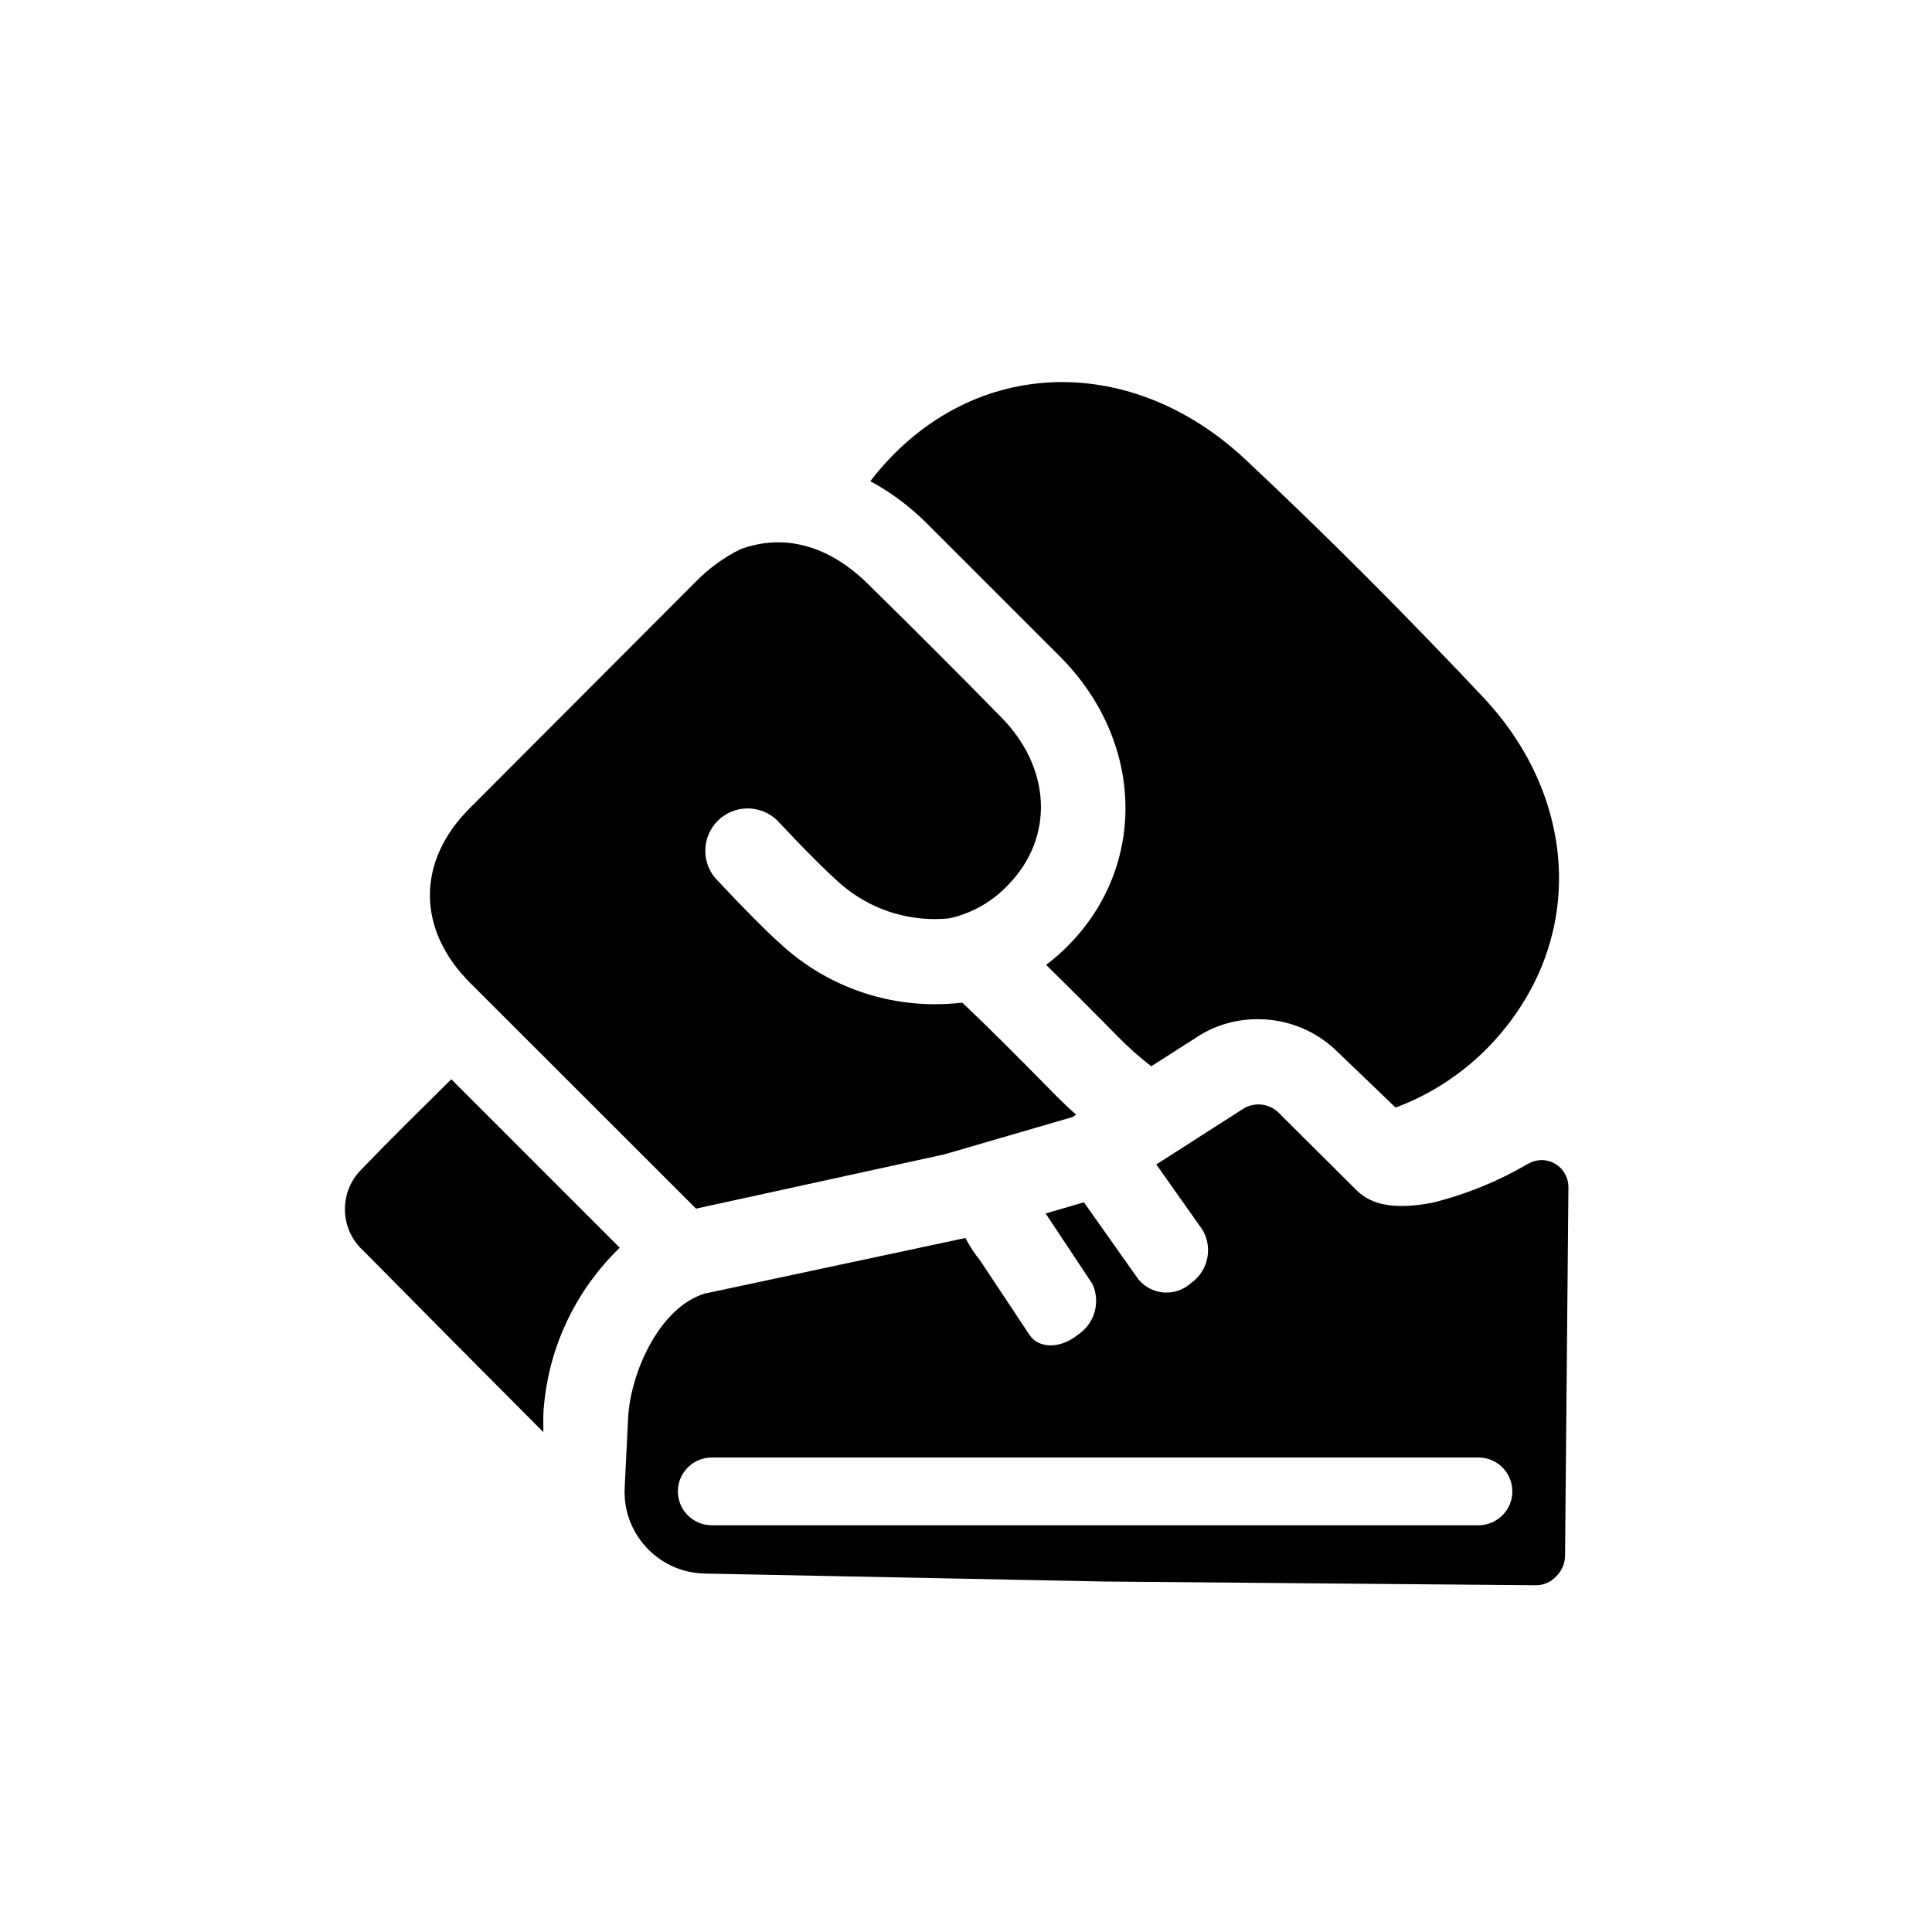 <!-- Generated by IcoMoon.io -->
<svg version="1.1" xmlns="http://www.w3.org/2000/svg" width="32" height="32" viewBox="0 0 32 32">
<title>icn-sport-kickboxing</title>
<path d="M25.3 19.281c-0.466 0.275-1.004 0.498-1.575 0.64-0.581 0.11-0.99 0.059-1.26-0.21l-1.3-1.294c-0.084-0.077-0.197-0.124-0.321-0.124-0.089 0-0.172 0.024-0.243 0.066l-1.449 0.928 0.764 1.081c0.059 0.097 0.093 0.214 0.093 0.34 0 0.226-0.113 0.426-0.285 0.546-0.108 0.097-0.249 0.155-0.404 0.155-0.187 0-0.355-0.086-0.465-0.22l-0.902-1.275-0.634 0.185 0.775 1.168c0.039 0.082 0.061 0.178 0.061 0.28 0 0.235-0.12 0.441-0.303 0.561-0.283 0.232-0.648 0.235-0.8 0.002l-0.82-1.235c-0.090-0.111-0.173-0.236-0.241-0.37l-4.314 0.92c-0.744 0.219-1.238 1.3-1.274 2.072l-0.056 1.14c-0.001 0.022-0.002 0.047-0.002 0.073 0 0.74 0.594 1.341 1.331 1.353l6.614 0.132 7.155 0.062c0.131-0.001 0.249-0.058 0.331-0.148 0.085-0.083 0.139-0.196 0.146-0.322l0.056-6.115c0-0.003 0-0.006 0-0.009 0-0.126-0.052-0.24-0.135-0.322-0.079-0.078-0.188-0.126-0.307-0.126-0.088 0-0.17 0.026-0.239 0.071zM24.488 25.263h-12.699c-0.31 0-0.561-0.251-0.561-0.561s0.251-0.561 0.561-0.561h12.699c0.31 0 0.561 0.251 0.561 0.561s-0.251 0.561-0.561 0.561zM8.999 23.439v0.281q-1.491-1.496-2.975-2.998c-0.191-0.171-0.311-0.418-0.311-0.694 0-0.258 0.105-0.491 0.274-0.659 0.561-0.584 0.938-0.946 1.488-1.493l2.79 2.79c-0.729 0.705-1.202 1.671-1.265 2.748zM19.832 17.173l-0.764 0.488c-0.206-0.16-0.389-0.324-0.56-0.499l-0.2-0.203c-0.32-0.323-0.648-0.651-0.98-0.977 0.139-0.107 0.263-0.216 0.378-0.334 1.297-1.325 1.238-3.369-0.134-4.758q-1.123-1.123-2.229-2.229c-0.273-0.272-0.585-0.506-0.928-0.691 1.601-2.077 4.282-2.166 6.208-0.364 1.359 1.272 2.675 2.596 3.952 3.952 1.578 1.684 1.707 4.065 0.109 5.752-0.435 0.455-0.969 0.811-1.568 1.035l-0.961-0.922c-0.339-0.335-0.805-0.542-1.32-0.542-0.001 0-0.002 0-0.003 0-0.002 0-0.005 0-0.007 0-0.37 0-0.714 0.109-1.002 0.296zM15.638 19.121l-4.109 0.898-3.742-3.739c-0.887-0.887-0.89-2.018 0-2.9l3.739-3.747c0.214-0.218 0.463-0.4 0.739-0.537 0.712-0.26 1.442-0.072 2.088 0.554q1.123 1.1 2.218 2.218c0.842 0.842 0.898 2.001 0.126 2.79-0.256 0.271-0.589 0.466-0.964 0.551-0.083 0.010-0.165 0.014-0.248 0.014-0.622 0-1.188-0.238-1.613-0.628-0.223-0.203-0.436-0.419-0.661-0.65l-0.34-0.359c-0.126-0.121-0.298-0.196-0.487-0.196-0.388 0-0.702 0.314-0.702 0.702 0 0.19 0.075 0.362 0.198 0.488l0.036 0.036 0.281 0.298 0.303 0.309c0.135 0.135 0.281 0.281 0.421 0.404 0.671 0.623 1.574 1.006 2.566 1.006 0.147 0 0.293-0.008 0.436-0.025l0.019 0.002c0.46 0.435 0.915 0.895 1.356 1.342l0.199 0.202c0.107 0.107 0.216 0.211 0.328 0.309l-0.062 0.039z"></path>
</svg>
